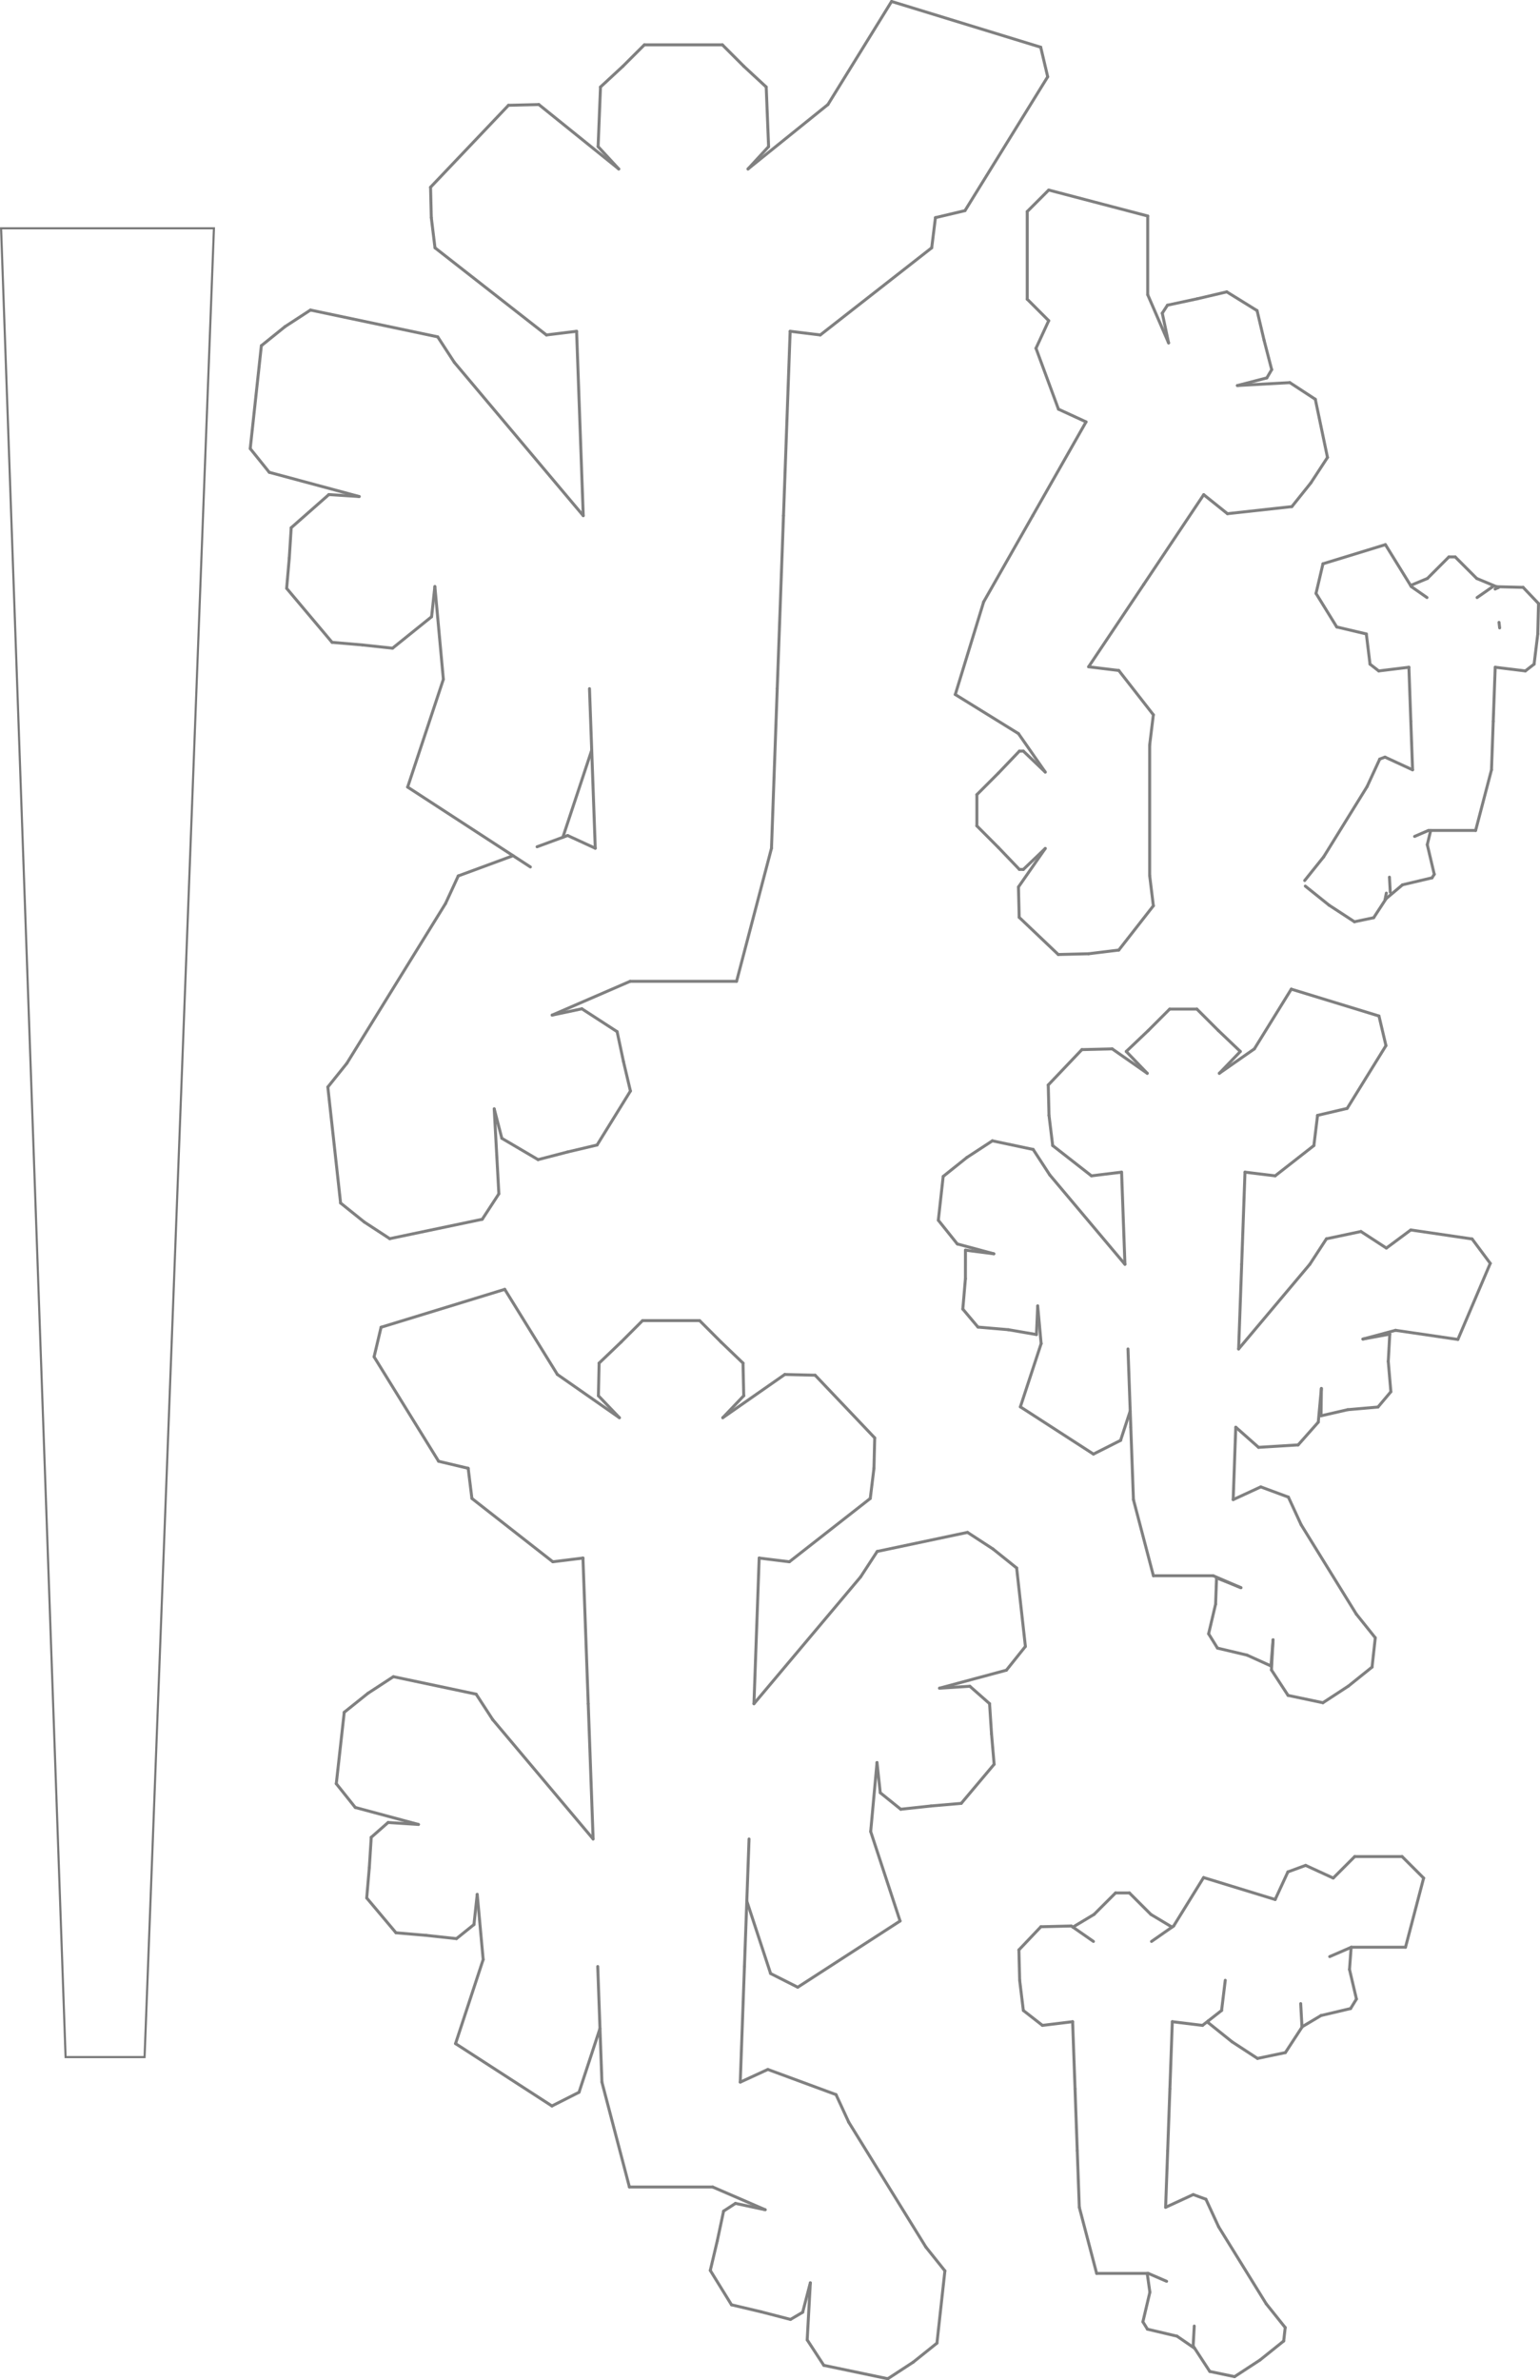 <?xml version="1.0" encoding="UTF-8"?>
<svg id="CutLine" xmlns="http://www.w3.org/2000/svg" viewBox="0 0 367.91 568.26">
  <defs>
    <style>
      .cls-1 {
        stroke: gray;
        stroke-linecap: round;
        stroke-linejoin: round;
        stroke-width: .71px;
      }

      .cls-1, .cls-2 {
        fill: none;
      }

      .cls-2 {
        stroke: #777;
        stroke-miterlimit: 10;
        stroke-width: .5px;
      }
    </style>
  </defs>
  <g id="LINE">
    <line class="cls-1" x1="106.44" y1="215.71" x2="109.48" y2="209.12"/>
  </g>
  <g id="LINE-2" data-name="LINE">
    <line class="cls-1" x1="109.48" y1="209.12" x2="122.57" y2="204.29"/>
  </g>
  <g id="LINE-3" data-name="LINE">
    <line class="cls-1" x1="128.31" y1="202.16" x2="135.61" y2="199.47"/>
  </g>
  <g id="LINE-4" data-name="LINE">
    <line class="cls-1" x1="135.61" y1="199.47" x2="142.21" y2="202.51"/>
  </g>
  <g id="LINE-5" data-name="LINE">
    <line class="cls-1" x1="119.18" y1="285.01" x2="115.21" y2="291.09"/>
  </g>
  <g id="LINE-6" data-name="LINE">
    <line class="cls-1" x1="115.21" y1="291.09" x2="93.11" y2="295.72"/>
  </g>
  <g id="LINE-7" data-name="LINE">
    <line class="cls-1" x1="93.11" y1="295.72" x2="87.03" y2="291.75"/>
  </g>
  <g id="LINE-8" data-name="LINE">
    <line class="cls-1" x1="87.03" y1="291.75" x2="81.37" y2="287.21"/>
  </g>
  <g id="LINE-9" data-name="LINE">
    <line class="cls-1" x1="81.37" y1="287.21" x2="78.32" y2="259.52"/>
  </g>
  <g id="LINE-10" data-name="LINE">
    <line class="cls-1" x1="78.32" y1="259.52" x2="82.86" y2="253.86"/>
  </g>
  <g id="LINE-11" data-name="LINE">
    <line class="cls-1" x1="248.63" y1="11.27" x2="250.3" y2="18.33"/>
  </g>
  <g id="LINE-12" data-name="LINE">
    <line class="cls-1" x1="250.3" y1="18.33" x2="230.54" y2="50.29"/>
  </g>
  <g id="LINE-13" data-name="LINE">
    <line class="cls-1" x1="230.54" y1="50.29" x2="223.48" y2="51.96"/>
  </g>
  <g id="LINE-14" data-name="LINE">
    <line class="cls-1" x1="103.04" y1="51.96" x2="102.86" y2="44.7"/>
  </g>
  <g id="LINE-15" data-name="LINE">
    <line class="cls-1" x1="102.86" y1="44.7" x2="121.47" y2="25.14"/>
  </g>
  <g id="LINE-16" data-name="LINE">
    <line class="cls-1" x1="121.47" y1="25.14" x2="128.73" y2="24.96"/>
  </g>
  <g id="LINE-17" data-name="LINE">
    <line class="cls-1" x1="137.75" y1="79.09" x2="130.54" y2="79.97"/>
  </g>
  <g id="LINE-18" data-name="LINE">
    <line class="cls-1" x1="130.54" y1="79.97" x2="103.92" y2="59.16"/>
  </g>
  <g id="LINE-19" data-name="LINE">
    <line class="cls-1" x1="103.92" y1="59.16" x2="103.04" y2="51.96"/>
  </g>
  <g id="LINE-20" data-name="LINE">
    <line class="cls-1" x1="148.79" y1="15.84" x2="153.93" y2="10.71"/>
  </g>
  <g id="LINE-21" data-name="LINE">
    <line class="cls-1" x1="153.93" y1="10.71" x2="172.59" y2="10.71"/>
  </g>
  <g id="LINE-22" data-name="LINE">
    <line class="cls-1" x1="172.59" y1="10.71" x2="177.72" y2="15.84"/>
  </g>
  <g id="LINE-23" data-name="LINE">
    <line class="cls-1" x1="177.72" y1="15.84" x2="183.05" y2="20.77"/>
  </g>
  <g id="LINE-24" data-name="LINE">
    <line class="cls-1" x1="183.05" y1="20.77" x2="183.62" y2="35"/>
  </g>
  <g id="LINE-25" data-name="LINE">
    <line class="cls-1" x1="183.62" y1="35" x2="178.7" y2="40.34"/>
  </g>
  <g id="LINE-26" data-name="LINE">
    <line class="cls-1" x1="147.82" y1="40.34" x2="142.89" y2="35"/>
  </g>
  <g id="LINE-27" data-name="LINE">
    <line class="cls-1" x1="142.89" y1="35" x2="143.46" y2="20.77"/>
  </g>
  <g id="LINE-28" data-name="LINE">
    <line class="cls-1" x1="143.46" y1="20.77" x2="148.79" y2="15.84"/>
  </g>
  <g id="LINE-29" data-name="LINE">
    <line class="cls-1" x1="223.48" y1="51.96" x2="222.59" y2="59.16"/>
  </g>
  <g id="LINE-30" data-name="LINE">
    <line class="cls-1" x1="222.59" y1="59.16" x2="195.97" y2="79.97"/>
  </g>
  <g id="LINE-31" data-name="LINE">
    <line class="cls-1" x1="195.97" y1="79.97" x2="188.77" y2="79.09"/>
  </g>
  <g id="LINE-32" data-name="LINE">
    <line class="cls-1" x1="86.56" y1="153.97" x2="79.33" y2="153.35"/>
  </g>
  <g id="LINE-33" data-name="LINE">
    <line class="cls-1" x1="79.33" y1="153.35" x2="68.48" y2="140.46"/>
  </g>
  <g id="LINE-34" data-name="LINE">
    <line class="cls-1" x1="68.48" y1="140.46" x2="69.11" y2="133.23"/>
  </g>
  <g id="LINE-35" data-name="LINE">
    <line class="cls-1" x1="69.11" y1="133.23" x2="69.57" y2="125.99"/>
  </g>
  <g id="LINE-36" data-name="LINE">
    <line class="cls-1" x1="69.57" y1="125.99" x2="78.57" y2="118.07"/>
  </g>
  <g id="LINE-37" data-name="LINE">
    <line class="cls-1" x1="78.57" y1="118.07" x2="85.81" y2="118.54"/>
  </g>
  <g id="LINE-38" data-name="LINE">
    <line class="cls-1" x1="103.89" y1="140.03" x2="103.11" y2="147.24"/>
  </g>
  <g id="LINE-39" data-name="LINE">
    <line class="cls-1" x1="103.11" y1="147.24" x2="93.78" y2="154.75"/>
  </g>
  <g id="LINE-40" data-name="LINE">
    <line class="cls-1" x1="93.78" y1="154.75" x2="86.56" y2="153.97"/>
  </g>
  <g id="LINE-41" data-name="LINE">
    <line class="cls-1" x1="141.36" y1="179.11" x2="134.47" y2="199.89"/>
  </g>
  <g id="LINE-42" data-name="LINE">
    <line class="cls-1" x1="68.09" y1="77.98" x2="74.17" y2="74.02"/>
  </g>
  <g id="LINE-43" data-name="LINE">
    <line class="cls-1" x1="74.17" y1="74.02" x2="104.57" y2="80.42"/>
  </g>
  <g id="LINE-44" data-name="LINE">
    <line class="cls-1" x1="104.57" y1="80.42" x2="108.53" y2="86.5"/>
  </g>
  <g id="LINE-45" data-name="LINE">
    <line class="cls-1" x1="64.33" y1="112.76" x2="59.78" y2="107.1"/>
  </g>
  <g id="LINE-46" data-name="LINE">
    <line class="cls-1" x1="59.78" y1="107.1" x2="62.44" y2="82.53"/>
  </g>
  <g id="LINE-47" data-name="LINE">
    <line class="cls-1" x1="62.44" y1="82.53" x2="68.09" y2="77.98"/>
  </g>
  <g id="LINE-48" data-name="LINE">
    <line class="cls-1" x1="131.91" y1="242.35" x2="139.01" y2="240.84"/>
  </g>
  <g id="LINE-49" data-name="LINE">
    <line class="cls-1" x1="139.01" y1="240.84" x2="147.43" y2="246.3"/>
  </g>
  <g id="LINE-50" data-name="LINE">
    <line class="cls-1" x1="147.43" y1="246.3" x2="148.94" y2="253.4"/>
  </g>
  <g id="LINE-51" data-name="LINE">
    <line class="cls-1" x1="148.94" y1="253.4" x2="150.61" y2="260.47"/>
  </g>
  <g id="LINE-52" data-name="LINE">
    <line class="cls-1" x1="150.61" y1="260.47" x2="142.64" y2="273.36"/>
  </g>
  <g id="LINE-53" data-name="LINE">
    <line class="cls-1" x1="142.64" y1="273.36" x2="135.57" y2="275.03"/>
  </g>
  <g id="LINE-54" data-name="LINE">
    <line class="cls-1" x1="135.57" y1="275.03" x2="128.55" y2="276.85"/>
  </g>
  <g id="LINE-55" data-name="LINE">
    <line class="cls-1" x1="128.55" y1="276.85" x2="119.89" y2="271.76"/>
  </g>
  <g id="LINE-56" data-name="LINE">
    <line class="cls-1" x1="119.89" y1="271.76" x2="118.07" y2="264.73"/>
  </g>
  <g id="LINE-57" data-name="LINE">
    <line class="cls-1" x1="147.98" y1="338.47" x2="142.96" y2="333.22"/>
  </g>
  <g id="LINE-58" data-name="LINE">
    <line class="cls-1" x1="142.96" y1="333.22" x2="143.13" y2="325.43"/>
  </g>
  <g id="LINE-59" data-name="LINE">
    <line class="cls-1" x1="143.13" y1="325.43" x2="148.38" y2="320.41"/>
  </g>
  <g id="LINE-60" data-name="LINE">
    <line class="cls-1" x1="148.38" y1="320.41" x2="153.51" y2="315.28"/>
  </g>
  <g id="LINE-61" data-name="LINE">
    <line class="cls-1" x1="153.51" y1="315.28" x2="167.14" y2="315.28"/>
  </g>
  <g id="LINE-62" data-name="LINE">
    <line class="cls-1" x1="167.14" y1="315.28" x2="172.27" y2="320.41"/>
  </g>
  <g id="LINE-63" data-name="LINE">
    <line class="cls-1" x1="172.27" y1="320.41" x2="177.51" y2="325.43"/>
  </g>
  <g id="LINE-64" data-name="LINE">
    <line class="cls-1" x1="177.51" y1="325.43" x2="177.68" y2="333.22"/>
  </g>
  <g id="LINE-65" data-name="LINE">
    <line class="cls-1" x1="177.68" y1="333.22" x2="172.67" y2="338.47"/>
  </g>
  <g id="LINE-66" data-name="LINE">
    <line class="cls-1" x1="111.85" y1="350.54" x2="104.79" y2="348.87"/>
  </g>
  <g id="LINE-67" data-name="LINE">
    <line class="cls-1" x1="104.79" y1="348.87" x2="89.37" y2="323.93"/>
  </g>
  <g id="LINE-68" data-name="LINE">
    <line class="cls-1" x1="89.37" y1="323.93" x2="91.04" y2="316.87"/>
  </g>
  <g id="LINE-69" data-name="LINE">
    <line class="cls-1" x1="208.79" y1="350.54" x2="207.91" y2="357.74"/>
  </g>
  <g id="LINE-70" data-name="LINE">
    <line class="cls-1" x1="207.91" y1="357.74" x2="188.58" y2="372.86"/>
  </g>
  <g id="LINE-71" data-name="LINE">
    <line class="cls-1" x1="188.58" y1="372.86" x2="181.37" y2="371.97"/>
  </g>
  <g id="LINE-72" data-name="LINE">
    <line class="cls-1" x1="187.49" y1="328.14" x2="194.74" y2="328.32"/>
  </g>
  <g id="LINE-73" data-name="LINE">
    <line class="cls-1" x1="194.74" y1="328.32" x2="208.97" y2="343.28"/>
  </g>
  <g id="LINE-74" data-name="LINE">
    <line class="cls-1" x1="208.97" y1="343.28" x2="208.79" y2="350.54"/>
  </g>
  <g id="LINE-75" data-name="LINE">
    <line class="cls-1" x1="139.27" y1="371.97" x2="132.07" y2="372.86"/>
  </g>
  <g id="LINE-76" data-name="LINE">
    <line class="cls-1" x1="132.07" y1="372.86" x2="112.74" y2="357.74"/>
  </g>
  <g id="LINE-77" data-name="LINE">
    <line class="cls-1" x1="112.74" y1="357.74" x2="111.85" y2="350.54"/>
  </g>
  <g id="LINE-78" data-name="LINE">
    <line class="cls-1" x1="190.58" y1="474.43" x2="184.1" y2="471.16"/>
  </g>
  <g id="LINE-79" data-name="LINE">
    <line class="cls-1" x1="184.1" y1="471.16" x2="178.41" y2="453.85"/>
  </g>
  <g id="LINE-80" data-name="LINE">
    <line class="cls-1" x1="237.22" y1="369.8" x2="242.88" y2="374.34"/>
  </g>
  <g id="LINE-81" data-name="LINE">
    <line class="cls-1" x1="242.88" y1="374.34" x2="244.97" y2="393.07"/>
  </g>
  <g id="LINE-82" data-name="LINE">
    <line class="cls-1" x1="244.97" y1="393.07" x2="240.43" y2="398.74"/>
  </g>
  <g id="LINE-83" data-name="LINE">
    <line class="cls-1" x1="205.6" y1="376.47" x2="209.57" y2="370.39"/>
  </g>
  <g id="LINE-84" data-name="LINE">
    <line class="cls-1" x1="209.57" y1="370.39" x2="231.14" y2="365.84"/>
  </g>
  <g id="LINE-85" data-name="LINE">
    <line class="cls-1" x1="231.14" y1="365.84" x2="237.22" y2="369.8"/>
  </g>
  <g id="LINE-86" data-name="LINE">
    <line class="cls-1" x1="236.88" y1="413.97" x2="237.5" y2="421.2"/>
  </g>
  <g id="LINE-87" data-name="LINE">
    <line class="cls-1" x1="237.5" y1="421.2" x2="229.64" y2="430.54"/>
  </g>
  <g id="LINE-88" data-name="LINE">
    <line class="cls-1" x1="229.64" y1="430.54" x2="222.41" y2="431.16"/>
  </g>
  <g id="LINE-89" data-name="LINE">
    <line class="cls-1" x1="222.41" y1="431.16" x2="215.19" y2="431.94"/>
  </g>
  <g id="LINE-90" data-name="LINE">
    <line class="cls-1" x1="215.19" y1="431.94" x2="210.3" y2="428"/>
  </g>
  <g id="LINE-91" data-name="LINE">
    <line class="cls-1" x1="210.3" y1="428" x2="209.52" y2="420.79"/>
  </g>
  <g id="LINE-92" data-name="LINE">
    <line class="cls-1" x1="224.45" y1="403.04" x2="231.7" y2="402.58"/>
  </g>
  <g id="LINE-93" data-name="LINE">
    <line class="cls-1" x1="231.7" y1="402.58" x2="236.41" y2="406.73"/>
  </g>
  <g id="LINE-94" data-name="LINE">
    <line class="cls-1" x1="236.41" y1="406.73" x2="236.88" y2="413.97"/>
  </g>
  <g id="LINE-95" data-name="LINE">
    <line class="cls-1" x1="176.85" y1="497.09" x2="183.44" y2="494.06"/>
  </g>
  <g id="LINE-96" data-name="LINE">
    <line class="cls-1" x1="183.44" y1="494.06" x2="199.73" y2="500.07"/>
  </g>
  <g id="LINE-97" data-name="LINE">
    <line class="cls-1" x1="199.73" y1="500.07" x2="202.77" y2="506.66"/>
  </g>
  <g id="LINE-98" data-name="LINE">
    <line class="cls-1" x1="221.2" y1="536.47" x2="225.74" y2="542.14"/>
  </g>
  <g id="LINE-99" data-name="LINE">
    <line class="cls-1" x1="225.74" y1="542.14" x2="223.84" y2="559.4"/>
  </g>
  <g id="LINE-100" data-name="LINE">
    <line class="cls-1" x1="223.84" y1="559.4" x2="218.17" y2="563.94"/>
  </g>
  <g id="LINE-101" data-name="LINE">
    <line class="cls-1" x1="218.17" y1="563.94" x2="212.1" y2="567.9"/>
  </g>
  <g id="LINE-102" data-name="LINE">
    <line class="cls-1" x1="212.1" y1="567.9" x2="196.81" y2="564.7"/>
  </g>
  <g id="LINE-103" data-name="LINE">
    <line class="cls-1" x1="196.81" y1="564.7" x2="192.84" y2="558.62"/>
  </g>
  <g id="LINE-104" data-name="LINE">
    <line class="cls-1" x1="181.83" y1="551.92" x2="174.76" y2="550.25"/>
  </g>
  <g id="LINE-105" data-name="LINE">
    <line class="cls-1" x1="174.76" y1="550.25" x2="169.69" y2="542.04"/>
  </g>
  <g id="LINE-106" data-name="LINE">
    <line class="cls-1" x1="169.69" y1="542.04" x2="171.36" y2="534.98"/>
  </g>
  <g id="LINE-107" data-name="LINE">
    <line class="cls-1" x1="171.36" y1="534.98" x2="172.87" y2="527.88"/>
  </g>
  <g id="LINE-108" data-name="LINE">
    <line class="cls-1" x1="172.87" y1="527.88" x2="175.7" y2="526.04"/>
  </g>
  <g id="LINE-109" data-name="LINE">
    <line class="cls-1" x1="175.7" y1="526.04" x2="182.8" y2="527.55"/>
  </g>
  <g id="LINE-110" data-name="LINE">
    <line class="cls-1" x1="193.59" y1="545" x2="191.76" y2="552.03"/>
  </g>
  <g id="LINE-111" data-name="LINE">
    <line class="cls-1" x1="191.76" y1="552.03" x2="188.85" y2="553.74"/>
  </g>
  <g id="LINE-112" data-name="LINE">
    <line class="cls-1" x1="188.85" y1="553.74" x2="181.83" y2="551.92"/>
  </g>
  <g id="LINE-113" data-name="LINE">
    <line class="cls-1" x1="114.01" y1="452.26" x2="113.23" y2="459.47"/>
  </g>
  <g id="LINE-114" data-name="LINE">
    <line class="cls-1" x1="113.23" y1="459.47" x2="109.05" y2="462.83"/>
  </g>
  <g id="LINE-115" data-name="LINE">
    <line class="cls-1" x1="109.05" y1="462.83" x2="101.84" y2="462.05"/>
  </g>
  <g id="LINE-116" data-name="LINE">
    <line class="cls-1" x1="101.84" y1="462.05" x2="94.6" y2="461.43"/>
  </g>
  <g id="LINE-117" data-name="LINE">
    <line class="cls-1" x1="94.6" y1="461.43" x2="87.61" y2="453.12"/>
  </g>
  <g id="LINE-118" data-name="LINE">
    <line class="cls-1" x1="87.61" y1="453.12" x2="88.23" y2="445.89"/>
  </g>
  <g id="LINE-119" data-name="LINE">
    <line class="cls-1" x1="88.23" y1="445.89" x2="88.69" y2="438.64"/>
  </g>
  <g id="LINE-120" data-name="LINE">
    <line class="cls-1" x1="88.69" y1="438.64" x2="92.72" y2="435.1"/>
  </g>
  <g id="LINE-121" data-name="LINE">
    <line class="cls-1" x1="92.72" y1="435.1" x2="99.96" y2="435.57"/>
  </g>
  <g id="LINE-122" data-name="LINE">
    <line class="cls-1" x1="143.33" y1="484.3" x2="138.33" y2="499.51"/>
  </g>
  <g id="LINE-123" data-name="LINE">
    <line class="cls-1" x1="138.33" y1="499.51" x2="131.86" y2="502.78"/>
  </g>
  <g id="LINE-124" data-name="LINE">
    <line class="cls-1" x1="84.87" y1="431.51" x2="80.34" y2="425.84"/>
  </g>
  <g id="LINE-125" data-name="LINE">
    <line class="cls-1" x1="80.34" y1="425.84" x2="82.24" y2="408.79"/>
  </g>
  <g id="LINE-126" data-name="LINE">
    <line class="cls-1" x1="82.24" y1="408.79" x2="87.9" y2="404.26"/>
  </g>
  <g id="LINE-127" data-name="LINE">
    <line class="cls-1" x1="87.9" y1="404.26" x2="93.98" y2="400.29"/>
  </g>
  <g id="LINE-128" data-name="LINE">
    <line class="cls-1" x1="93.98" y1="400.29" x2="113.75" y2="404.46"/>
  </g>
  <g id="LINE-129" data-name="LINE">
    <line class="cls-1" x1="113.75" y1="404.46" x2="117.71" y2="410.54"/>
  </g>
  <g id="LINE-130" data-name="LINE">
    <line class="cls-1" x1="286.01" y1="71.34" x2="293.08" y2="69.68"/>
  </g>
  <g id="LINE-131" data-name="LINE">
    <line class="cls-1" x1="293.08" y1="69.68" x2="300.32" y2="74.16"/>
  </g>
  <g id="LINE-132" data-name="LINE">
    <line class="cls-1" x1="300.32" y1="74.16" x2="301.99" y2="81.22"/>
  </g>
  <g id="LINE-133" data-name="LINE">
    <line class="cls-1" x1="301.99" y1="81.22" x2="303.81" y2="88.25"/>
  </g>
  <g id="LINE-134" data-name="LINE">
    <line class="cls-1" x1="303.81" y1="88.25" x2="302.65" y2="90.22"/>
  </g>
  <g id="LINE-135" data-name="LINE">
    <line class="cls-1" x1="302.65" y1="90.22" x2="295.62" y2="92.04"/>
  </g>
  <g id="LINE-136" data-name="LINE">
    <line class="cls-1" x1="279.18" y1="81.87" x2="277.67" y2="74.77"/>
  </g>
  <g id="LINE-137" data-name="LINE">
    <line class="cls-1" x1="277.67" y1="74.77" x2="278.91" y2="72.86"/>
  </g>
  <g id="LINE-138" data-name="LINE">
    <line class="cls-1" x1="278.91" y1="72.86" x2="286.01" y2="71.34"/>
  </g>
  <g id="LINE-139" data-name="LINE">
    <line class="cls-1" x1="250.54" y1="76.56" x2="245.41" y2="71.43"/>
  </g>
  <g id="LINE-140" data-name="LINE">
    <line class="cls-1" x1="245.41" y1="71.43" x2="245.41" y2="50.5"/>
  </g>
  <g id="LINE-141" data-name="LINE">
    <line class="cls-1" x1="245.41" y1="50.5" x2="250.54" y2="45.37"/>
  </g>
  <g id="LINE-142" data-name="LINE">
    <line class="cls-1" x1="259.46" y1="100.72" x2="252.87" y2="97.69"/>
  </g>
  <g id="LINE-143" data-name="LINE">
    <line class="cls-1" x1="252.87" y1="97.69" x2="247.5" y2="83.15"/>
  </g>
  <g id="LINE-144" data-name="LINE">
    <line class="cls-1" x1="247.5" y1="83.15" x2="250.54" y2="76.56"/>
  </g>
  <g id="LINE-145" data-name="LINE">
    <line class="cls-1" x1="308.15" y1="91.35" x2="314.23" y2="95.32"/>
  </g>
  <g id="LINE-146" data-name="LINE">
    <line class="cls-1" x1="314.23" y1="95.32" x2="317.14" y2="109.21"/>
  </g>
  <g id="LINE-147" data-name="LINE">
    <line class="cls-1" x1="317.14" y1="109.21" x2="313.17" y2="115.28"/>
  </g>
  <g id="LINE-148" data-name="LINE">
    <line class="cls-1" x1="313.17" y1="115.28" x2="308.63" y2="120.95"/>
  </g>
  <g id="LINE-149" data-name="LINE">
    <line class="cls-1" x1="308.63" y1="120.95" x2="293.24" y2="122.64"/>
  </g>
  <g id="LINE-150" data-name="LINE">
    <line class="cls-1" x1="293.24" y1="122.64" x2="287.57" y2="118.1"/>
  </g>
  <g id="LINE-151" data-name="LINE">
    <line class="cls-1" x1="260.07" y1="159.19" x2="267.28" y2="160.07"/>
  </g>
  <g id="LINE-152" data-name="LINE">
    <line class="cls-1" x1="267.28" y1="160.07" x2="275.54" y2="170.65"/>
  </g>
  <g id="LINE-153" data-name="LINE">
    <line class="cls-1" x1="275.54" y1="170.65" x2="274.66" y2="177.85"/>
  </g>
  <g id="LINE-154" data-name="LINE">
    <line class="cls-1" x1="274.66" y1="209.04" x2="275.54" y2="216.25"/>
  </g>
  <g id="LINE-155" data-name="LINE">
    <line class="cls-1" x1="275.54" y1="216.25" x2="267.28" y2="226.82"/>
  </g>
  <g id="LINE-156" data-name="LINE">
    <line class="cls-1" x1="267.28" y1="226.82" x2="260.07" y2="227.7"/>
  </g>
  <g id="LINE-157" data-name="LINE">
    <line class="cls-1" x1="260.07" y1="227.7" x2="252.82" y2="227.88"/>
  </g>
  <g id="LINE-158" data-name="LINE">
    <line class="cls-1" x1="252.82" y1="227.88" x2="243.49" y2="219.01"/>
  </g>
  <g id="LINE-159" data-name="LINE">
    <line class="cls-1" x1="243.49" y1="219.01" x2="243.31" y2="211.76"/>
  </g>
  <g id="LINE-160" data-name="LINE">
    <line class="cls-1" x1="249.72" y1="202.56" x2="244.47" y2="207.58"/>
  </g>
  <g id="LINE-161" data-name="LINE">
    <line class="cls-1" x1="244.47" y1="207.58" x2="243.53" y2="207.56"/>
  </g>
  <g id="LINE-162" data-name="LINE">
    <line class="cls-1" x1="243.53" y1="207.56" x2="238.51" y2="202.32"/>
  </g>
  <g id="LINE-163" data-name="LINE">
    <line class="cls-1" x1="238.51" y1="202.32" x2="233.38" y2="197.18"/>
  </g>
  <g id="LINE-164" data-name="LINE">
    <line class="cls-1" x1="233.38" y1="197.18" x2="233.38" y2="189.71"/>
  </g>
  <g id="LINE-165" data-name="LINE">
    <line class="cls-1" x1="233.38" y1="189.71" x2="238.51" y2="184.58"/>
  </g>
  <g id="LINE-166" data-name="LINE">
    <line class="cls-1" x1="238.51" y1="184.58" x2="243.53" y2="179.33"/>
  </g>
  <g id="LINE-167" data-name="LINE">
    <line class="cls-1" x1="243.53" y1="179.33" x2="244.47" y2="179.31"/>
  </g>
  <g id="LINE-168" data-name="LINE">
    <line class="cls-1" x1="244.47" y1="179.31" x2="249.72" y2="184.33"/>
  </g>
  <g id="LINE-169" data-name="LINE">
    <line class="cls-1" x1="297.92" y1="395.14" x2="290.86" y2="393.47"/>
  </g>
  <g id="LINE-170" data-name="LINE">
    <line class="cls-1" x1="290.86" y1="393.47" x2="288.74" y2="390.05"/>
  </g>
  <g id="LINE-171" data-name="LINE">
    <line class="cls-1" x1="288.74" y1="390.05" x2="290.41" y2="382.98"/>
  </g>
  <g id="LINE-172" data-name="LINE">
    <line class="cls-1" x1="290.41" y1="382.98" x2="290.64" y2="376.71"/>
  </g>
  <g id="LINE-173" data-name="LINE">
    <line class="cls-1" x1="290.64" y1="376.71" x2="296.46" y2="379.05"/>
  </g>
  <g id="LINE-174" data-name="LINE">
    <line class="cls-1" x1="304.14" y1="391.48" x2="303.64" y2="397.73"/>
  </g>
  <g id="LINE-175" data-name="LINE">
    <line class="cls-1" x1="303.64" y1="397.73" x2="297.92" y2="395.14"/>
  </g>
  <g id="LINE-176" data-name="LINE">
    <line class="cls-1" x1="274.08" y1="256.24" x2="269.06" y2="251.03"/>
  </g>
  <g id="LINE-177" data-name="LINE">
    <line class="cls-1" x1="269.06" y1="251.03" x2="274.31" y2="246.04"/>
  </g>
  <g id="LINE-178" data-name="LINE">
    <line class="cls-1" x1="274.31" y1="246.04" x2="279.44" y2="240.91"/>
  </g>
  <g id="LINE-179" data-name="LINE">
    <line class="cls-1" x1="279.44" y1="240.91" x2="285.94" y2="240.91"/>
  </g>
  <g id="LINE-180" data-name="LINE">
    <line class="cls-1" x1="285.94" y1="240.91" x2="291.08" y2="246.04"/>
  </g>
  <g id="LINE-181" data-name="LINE">
    <line class="cls-1" x1="291.08" y1="246.04" x2="296.32" y2="251.03"/>
  </g>
  <g id="LINE-182" data-name="LINE">
    <line class="cls-1" x1="296.32" y1="251.03" x2="291.3" y2="256.24"/>
  </g>
  <g id="LINE-183" data-name="LINE">
    <line class="cls-1" x1="329.44" y1="242.56" x2="331.11" y2="249.63"/>
  </g>
  <g id="LINE-184" data-name="LINE">
    <line class="cls-1" x1="331.11" y1="249.63" x2="321.84" y2="264.62"/>
  </g>
  <g id="LINE-185" data-name="LINE">
    <line class="cls-1" x1="321.84" y1="264.62" x2="314.77" y2="266.28"/>
  </g>
  <g id="LINE-186" data-name="LINE">
    <line class="cls-1" x1="267.95" y1="279.84" x2="260.75" y2="280.72"/>
  </g>
  <g id="LINE-187" data-name="LINE">
    <line class="cls-1" x1="260.75" y1="280.72" x2="251.49" y2="273.49"/>
  </g>
  <g id="LINE-188" data-name="LINE">
    <line class="cls-1" x1="251.49" y1="273.49" x2="250.61" y2="266.28"/>
  </g>
  <g id="LINE-189" data-name="LINE">
    <line class="cls-1" x1="250.61" y1="266.28" x2="250.43" y2="259.03"/>
  </g>
  <g id="LINE-190" data-name="LINE">
    <line class="cls-1" x1="250.43" y1="259.03" x2="258.46" y2="250.59"/>
  </g>
  <g id="LINE-191" data-name="LINE">
    <line class="cls-1" x1="258.46" y1="250.59" x2="265.71" y2="250.41"/>
  </g>
  <g id="LINE-192" data-name="LINE">
    <line class="cls-1" x1="314.77" y1="266.28" x2="313.89" y2="273.49"/>
  </g>
  <g id="LINE-193" data-name="LINE">
    <line class="cls-1" x1="313.89" y1="273.49" x2="304.64" y2="280.72"/>
  </g>
  <g id="LINE-194" data-name="LINE">
    <line class="cls-1" x1="304.64" y1="280.72" x2="297.43" y2="279.84"/>
  </g>
  <g id="LINE-195" data-name="LINE">
    <line class="cls-1" x1="322.13" y1="402.54" x2="316.05" y2="406.51"/>
  </g>
  <g id="LINE-196" data-name="LINE">
    <line class="cls-1" x1="316.05" y1="406.51" x2="307.72" y2="404.76"/>
  </g>
  <g id="LINE-197" data-name="LINE">
    <line class="cls-1" x1="307.72" y1="404.76" x2="303.75" y2="398.68"/>
  </g>
  <g id="LINE-198" data-name="LINE">
    <line class="cls-1" x1="324.02" y1="385.34" x2="328.56" y2="391.01"/>
  </g>
  <g id="LINE-199" data-name="LINE">
    <line class="cls-1" x1="328.56" y1="391.01" x2="327.79" y2="398"/>
  </g>
  <g id="LINE-200" data-name="LINE">
    <line class="cls-1" x1="327.79" y1="398" x2="322.13" y2="402.54"/>
  </g>
  <g id="LINE-201" data-name="LINE">
    <line class="cls-1" x1="294.61" y1="358.02" x2="301.2" y2="354.98"/>
  </g>
  <g id="LINE-202" data-name="LINE">
    <line class="cls-1" x1="301.2" y1="354.98" x2="307.8" y2="357.42"/>
  </g>
  <g id="LINE-203" data-name="LINE">
    <line class="cls-1" x1="307.8" y1="357.42" x2="310.84" y2="364.01"/>
  </g>
  <g id="LINE-204" data-name="LINE">
    <line class="cls-1" x1="240.87" y1="317.45" x2="233.64" y2="316.83"/>
  </g>
  <g id="LINE-205" data-name="LINE">
    <line class="cls-1" x1="233.64" y1="316.83" x2="230.02" y2="312.53"/>
  </g>
  <g id="LINE-206" data-name="LINE">
    <line class="cls-1" x1="230.02" y1="312.53" x2="230.64" y2="305.3"/>
  </g>
  <g id="LINE-207" data-name="LINE">
    <line class="cls-1" x1="230.64" y1="305.3" x2="230.65" y2="298.46"/>
  </g>
  <g id="LINE-208" data-name="LINE">
    <line class="cls-1" x1="230.65" y1="298.46" x2="237.43" y2="299.33"/>
  </g>
  <g id="LINE-209" data-name="LINE">
    <line class="cls-1" x1="247.91" y1="311.78" x2="247.61" y2="318.61"/>
  </g>
  <g id="LINE-210" data-name="LINE">
    <line class="cls-1" x1="247.61" y1="318.61" x2="240.87" y2="317.45"/>
  </g>
  <g id="LINE-211" data-name="LINE">
    <line class="cls-1" x1="270.01" y1="336.86" x2="267.71" y2="343.88"/>
  </g>
  <g id="LINE-212" data-name="LINE">
    <line class="cls-1" x1="267.71" y1="343.88" x2="261.23" y2="347.15"/>
  </g>
  <g id="LINE-213" data-name="LINE">
    <line class="cls-1" x1="228.7" y1="296.98" x2="224.17" y2="291.32"/>
  </g>
  <g id="LINE-214" data-name="LINE">
    <line class="cls-1" x1="224.17" y1="291.32" x2="225.33" y2="280.86"/>
  </g>
  <g id="LINE-215" data-name="LINE">
    <line class="cls-1" x1="225.33" y1="280.86" x2="231" y2="276.33"/>
  </g>
  <g id="LINE-216" data-name="LINE">
    <line class="cls-1" x1="231" y1="276.33" x2="237.08" y2="272.36"/>
  </g>
  <g id="LINE-217" data-name="LINE">
    <line class="cls-1" x1="237.08" y1="272.36" x2="246.83" y2="274.42"/>
  </g>
  <g id="LINE-218" data-name="LINE">
    <line class="cls-1" x1="246.83" y1="274.42" x2="250.79" y2="280.5"/>
  </g>
  <g id="LINE-219" data-name="LINE">
    <line class="cls-1" x1="331.66" y1="325.03" x2="332.28" y2="332.26"/>
  </g>
  <g id="LINE-220" data-name="LINE">
    <line class="cls-1" x1="332.28" y1="332.26" x2="329.2" y2="335.92"/>
  </g>
  <g id="LINE-221" data-name="LINE">
    <line class="cls-1" x1="329.2" y1="335.92" x2="321.97" y2="336.55"/>
  </g>
  <g id="LINE-222" data-name="LINE">
    <line class="cls-1" x1="321.97" y1="336.55" x2="315.6" y2="338.01"/>
  </g>
  <g id="LINE-223" data-name="LINE">
    <line class="cls-1" x1="315.6" y1="338.01" x2="315.68" y2="331.48"/>
  </g>
  <g id="LINE-224" data-name="LINE">
    <line class="cls-1" x1="325.6" y1="319.69" x2="332.02" y2="318.51"/>
  </g>
  <g id="LINE-225" data-name="LINE">
    <line class="cls-1" x1="332.02" y1="318.51" x2="331.66" y2="325.03"/>
  </g>
  <g id="LINE-226" data-name="LINE">
    <line class="cls-1" x1="331.21" y1="297.97" x2="337.04" y2="293.64"/>
  </g>
  <g id="LINE-227" data-name="LINE">
    <line class="cls-1" x1="337.04" y1="293.64" x2="351.69" y2="295.79"/>
  </g>
  <g id="LINE-228" data-name="LINE">
    <line class="cls-1" x1="351.69" y1="295.79" x2="356.03" y2="301.62"/>
  </g>
  <g id="LINE-229" data-name="LINE">
    <line class="cls-1" x1="312.92" y1="301.83" x2="316.89" y2="295.75"/>
  </g>
  <g id="LINE-230" data-name="LINE">
    <line class="cls-1" x1="316.89" y1="295.75" x2="325.13" y2="294.01"/>
  </g>
  <g id="LINE-231" data-name="LINE">
    <line class="cls-1" x1="325.13" y1="294.01" x2="331.21" y2="297.97"/>
  </g>
  <g id="LINE-232" data-name="LINE">
    <line class="cls-1" x1="314.94" y1="339.53" x2="310.13" y2="344.96"/>
  </g>
  <g id="LINE-233" data-name="LINE">
    <line class="cls-1" x1="310.13" y1="344.96" x2="300.67" y2="345.54"/>
  </g>
  <g id="LINE-234" data-name="LINE">
    <line class="cls-1" x1="300.67" y1="345.54" x2="295.23" y2="340.73"/>
  </g>
  <g id="LINE-235" data-name="LINE">
    <line class="cls-1" x1="261.37" y1="457.05" x2="266.5" y2="451.92"/>
  </g>
  <g id="LINE-236" data-name="LINE">
    <line class="cls-1" x1="266.5" y1="451.92" x2="269.82" y2="451.92"/>
  </g>
  <g id="LINE-237" data-name="LINE">
    <line class="cls-1" x1="269.82" y1="451.92" x2="274.95" y2="457.05"/>
  </g>
  <g id="LINE-238" data-name="LINE">
    <line class="cls-1" x1="274.95" y1="457.05" x2="280.01" y2="460.08"/>
  </g>
  <g id="LINE-239" data-name="LINE">
    <line class="cls-1" x1="256.31" y1="460.08" x2="261.37" y2="457.05"/>
  </g>
  <g id="LINE-240" data-name="LINE">
    <line class="cls-1" x1="256.25" y1="482.66" x2="249.04" y2="483.54"/>
  </g>
  <g id="LINE-241" data-name="LINE">
    <line class="cls-1" x1="249.04" y1="483.54" x2="244.48" y2="479.98"/>
  </g>
  <g id="LINE-242" data-name="LINE">
    <line class="cls-1" x1="244.48" y1="479.98" x2="243.6" y2="472.77"/>
  </g>
  <g id="LINE-243" data-name="LINE">
    <line class="cls-1" x1="243.6" y1="472.77" x2="243.42" y2="465.52"/>
  </g>
  <g id="LINE-244" data-name="LINE">
    <line class="cls-1" x1="243.42" y1="465.52" x2="248.67" y2="459.99"/>
  </g>
  <g id="LINE-245" data-name="LINE">
    <line class="cls-1" x1="248.67" y1="459.99" x2="255.93" y2="459.81"/>
  </g>
  <g id="LINE-246" data-name="LINE">
    <line class="cls-1" x1="292.72" y1="472.77" x2="291.84" y2="479.98"/>
  </g>
  <g id="LINE-247" data-name="LINE">
    <line class="cls-1" x1="291.84" y1="479.98" x2="287.28" y2="483.54"/>
  </g>
  <g id="LINE-248" data-name="LINE">
    <line class="cls-1" x1="287.28" y1="483.54" x2="280.07" y2="482.66"/>
  </g>
  <g id="LINE-249" data-name="LINE">
    <line class="cls-1" x1="301.02" y1="563.43" x2="294.94" y2="567.4"/>
  </g>
  <g id="LINE-250" data-name="LINE">
    <line class="cls-1" x1="294.94" y1="567.4" x2="289.02" y2="566.16"/>
  </g>
  <g id="LINE-251" data-name="LINE">
    <line class="cls-1" x1="289.02" y1="566.16" x2="285.05" y2="560.08"/>
  </g>
  <g id="LINE-252" data-name="LINE">
    <line class="cls-1" x1="302.5" y1="550.01" x2="307.04" y2="555.68"/>
  </g>
  <g id="LINE-253" data-name="LINE">
    <line class="cls-1" x1="307.04" y1="555.68" x2="306.68" y2="558.89"/>
  </g>
  <g id="LINE-254" data-name="LINE">
    <line class="cls-1" x1="306.68" y1="558.89" x2="301.02" y2="563.43"/>
  </g>
  <g id="LINE-255" data-name="LINE">
    <line class="cls-1" x1="278.47" y1="526.97" x2="285.07" y2="523.93"/>
  </g>
  <g id="LINE-256" data-name="LINE">
    <line class="cls-1" x1="285.07" y1="523.93" x2="288.1" y2="525.05"/>
  </g>
  <g id="LINE-257" data-name="LINE">
    <line class="cls-1" x1="288.1" y1="525.05" x2="291.14" y2="531.64"/>
  </g>
  <g id="LINE-258" data-name="LINE">
    <line class="cls-1" x1="285.42" y1="560.65" x2="281.2" y2="557.74"/>
  </g>
  <g id="LINE-259" data-name="LINE">
    <line class="cls-1" x1="281.2" y1="557.74" x2="274.13" y2="556.07"/>
  </g>
  <g id="LINE-260" data-name="LINE">
    <line class="cls-1" x1="274.13" y1="556.07" x2="273.04" y2="554.31"/>
  </g>
  <g id="LINE-261" data-name="LINE">
    <line class="cls-1" x1="273.04" y1="554.31" x2="274.71" y2="547.24"/>
  </g>
  <g id="LINE-262" data-name="LINE">
    <line class="cls-1" x1="274.71" y1="547.24" x2="274.07" y2="542.75"/>
  </g>
  <g id="LINE-263" data-name="LINE">
    <line class="cls-1" x1="304.64" y1="453.49" x2="307.68" y2="446.9"/>
  </g>
  <g id="LINE-264" data-name="LINE">
    <line class="cls-1" x1="307.68" y1="446.9" x2="311.92" y2="445.34"/>
  </g>
  <g id="LINE-265" data-name="LINE">
    <line class="cls-1" x1="311.92" y1="445.34" x2="318.51" y2="448.37"/>
  </g>
  <g id="LINE-266" data-name="LINE">
    <line class="cls-1" x1="294.34" y1="487.46" x2="288.68" y2="482.92"/>
  </g>
  <g id="LINE-267" data-name="LINE">
    <line class="cls-1" x1="288.68" y1="482.92" x2="288.63" y2="482.49"/>
  </g>
  <g id="LINE-268" data-name="LINE">
    <line class="cls-1" x1="311.05" y1="483.96" x2="307.08" y2="490.04"/>
  </g>
  <g id="LINE-269" data-name="LINE">
    <line class="cls-1" x1="307.08" y1="490.04" x2="300.42" y2="491.43"/>
  </g>
  <g id="LINE-270" data-name="LINE">
    <line class="cls-1" x1="300.42" y1="491.43" x2="294.34" y2="487.46"/>
  </g>
  <g id="LINE-271" data-name="LINE">
    <line class="cls-1" x1="318.51" y1="448.37" x2="323.64" y2="443.24"/>
  </g>
  <g id="LINE-272" data-name="LINE">
    <line class="cls-1" x1="323.64" y1="443.24" x2="334.97" y2="443.24"/>
  </g>
  <g id="LINE-273" data-name="LINE">
    <line class="cls-1" x1="334.97" y1="443.24" x2="340.11" y2="448.37"/>
  </g>
  <g id="LINE-274" data-name="LINE">
    <line class="cls-1" x1="322.4" y1="470.19" x2="324.06" y2="477.25"/>
  </g>
  <g id="LINE-275" data-name="LINE">
    <line class="cls-1" x1="324.06" y1="477.25" x2="322.66" y2="479.52"/>
  </g>
  <g id="LINE-276" data-name="LINE">
    <line class="cls-1" x1="322.66" y1="479.52" x2="315.59" y2="481.19"/>
  </g>
  <g id="LINE-277" data-name="LINE">
    <line class="cls-1" x1="315.59" y1="481.19" x2="311.04" y2="483.9"/>
  </g>
  <g id="LINE-278" data-name="LINE">
    <line class="cls-1" x1="322.79" y1="464.91" x2="322.4" y2="470.19"/>
  </g>
  <g id="LINE-279" data-name="LINE">
    <line class="cls-1" x1="341.8" y1="198.26" x2="340.98" y2="201.66"/>
  </g>
  <g id="LINE-280" data-name="LINE">
    <line class="cls-1" x1="340.98" y1="201.66" x2="342.65" y2="208.73"/>
  </g>
  <g id="LINE-281" data-name="LINE">
    <line class="cls-1" x1="342.65" y1="208.73" x2="342.12" y2="209.57"/>
  </g>
  <g id="LINE-282" data-name="LINE">
    <line class="cls-1" x1="342.12" y1="209.57" x2="335.06" y2="211.24"/>
  </g>
  <g id="LINE-283" data-name="LINE">
    <line class="cls-1" x1="335.06" y1="211.24" x2="330.9" y2="214.75"/>
  </g>
  <g id="LINE-284" data-name="LINE">
    <line class="cls-1" x1="330.9" y1="214.75" x2="331.2" y2="213.22"/>
  </g>
  <g id="LINE-285" data-name="LINE">
    <line class="cls-1" x1="337" y1="139.77" x2="341.01" y2="138.1"/>
  </g>
  <g id="LINE-286" data-name="LINE">
    <line class="cls-1" x1="341.01" y1="138.1" x2="346.14" y2="132.96"/>
  </g>
  <g id="LINE-287" data-name="LINE">
    <line class="cls-1" x1="346.14" y1="132.96" x2="347.65" y2="132.96"/>
  </g>
  <g id="LINE-288" data-name="LINE">
    <line class="cls-1" x1="347.65" y1="132.96" x2="352.79" y2="138.1"/>
  </g>
  <g id="LINE-289" data-name="LINE">
    <line class="cls-1" x1="352.79" y1="138.1" x2="357.97" y2="140.26"/>
  </g>
  <g id="LINE-290" data-name="LINE">
    <line class="cls-1" x1="357.97" y1="140.26" x2="357.18" y2="140.63"/>
  </g>
  <g id="LINE-291" data-name="LINE">
    <line class="cls-1" x1="326.59" y1="187.81" x2="329.63" y2="181.22"/>
  </g>
  <g id="LINE-292" data-name="LINE">
    <line class="cls-1" x1="329.63" y1="181.22" x2="330.88" y2="180.75"/>
  </g>
  <g id="LINE-293" data-name="LINE">
    <line class="cls-1" x1="330.88" y1="180.75" x2="337.47" y2="183.79"/>
  </g>
  <g id="LINE-294" data-name="LINE">
    <line class="cls-1" x1="317.5" y1="216.09" x2="311.84" y2="211.55"/>
  </g>
  <g id="LINE-295" data-name="LINE">
    <line class="cls-1" x1="358.27" y1="149.91" x2="358.12" y2="148.58"/>
  </g>
  <g id="LINE-296" data-name="LINE">
    <line class="cls-1" x1="311.69" y1="210.22" x2="316.23" y2="204.56"/>
  </g>
  <g id="LINE-297" data-name="LINE">
    <line class="cls-1" x1="331.15" y1="214.54" x2="328.17" y2="219.1"/>
  </g>
  <g id="LINE-298" data-name="LINE">
    <line class="cls-1" x1="328.17" y1="219.1" x2="323.58" y2="220.06"/>
  </g>
  <g id="LINE-299" data-name="LINE">
    <line class="cls-1" x1="323.58" y1="220.06" x2="317.5" y2="216.09"/>
  </g>
  <g id="LINE-300" data-name="LINE">
    <line class="cls-1" x1="336.59" y1="159.3" x2="329.38" y2="160.18"/>
  </g>
  <g id="LINE-301" data-name="LINE">
    <line class="cls-1" x1="329.38" y1="160.18" x2="327.3" y2="158.56"/>
  </g>
  <g id="LINE-302" data-name="LINE">
    <line class="cls-1" x1="327.3" y1="158.56" x2="326.42" y2="151.35"/>
  </g>
  <g id="LINE-303" data-name="LINE">
    <line class="cls-1" x1="367.38" y1="151.35" x2="366.5" y2="158.56"/>
  </g>
  <g id="LINE-304" data-name="LINE">
    <line class="cls-1" x1="366.5" y1="158.56" x2="364.41" y2="160.18"/>
  </g>
  <g id="LINE-305" data-name="LINE">
    <line class="cls-1" x1="364.41" y1="160.18" x2="357.21" y2="159.3"/>
  </g>
  <g id="LINE-306" data-name="LINE">
    <line class="cls-1" x1="357.51" y1="140.07" x2="363.88" y2="140.23"/>
  </g>
  <g id="LINE-307" data-name="LINE">
    <line class="cls-1" x1="363.88" y1="140.23" x2="367.56" y2="144.09"/>
  </g>
  <g id="LINE-308" data-name="LINE">
    <line class="cls-1" x1="367.56" y1="144.09" x2="367.38" y2="151.35"/>
  </g>
  <g id="LINE-309" data-name="LINE">
    <line class="cls-1" x1="326.42" y1="151.35" x2="319.35" y2="149.68"/>
  </g>
  <g id="LINE-310" data-name="LINE">
    <line class="cls-1" x1="319.35" y1="149.68" x2="314.4" y2="141.67"/>
  </g>
  <g id="LINE-311" data-name="LINE">
    <line class="cls-1" x1="314.4" y1="141.67" x2="316.06" y2="134.6"/>
  </g>
  <g id="LINE-312" data-name="LINE">
    <line class="cls-1" x1="106.44" y1="215.71" x2="82.86" y2="253.86"/>
  </g>
  <g id="LINE-313" data-name="LINE">
    <line class="cls-1" x1="131.91" y1="242.35" x2="150.54" y2="234.28"/>
  </g>
  <g id="LINE-314" data-name="LINE">
    <line class="cls-1" x1="119.18" y1="285.01" x2="118.07" y2="264.73"/>
  </g>
  <g id="LINE-315" data-name="LINE">
    <line class="cls-1" x1="248.63" y1="11.27" x2="213" y2=".35"/>
  </g>
  <g id="LINE-316" data-name="LINE">
    <line class="cls-1" x1="213" y1=".35" x2="197.79" y2="24.96"/>
  </g>
  <g id="LINE-317" data-name="LINE">
    <line class="cls-1" x1="147.82" y1="40.34" x2="128.73" y2="24.96"/>
  </g>
  <g id="LINE-318" data-name="LINE">
    <line class="cls-1" x1="197.79" y1="24.96" x2="178.7" y2="40.34"/>
  </g>
  <g id="LINE-319" data-name="LINE">
    <line class="cls-1" x1="184.31" y1="202.51" x2="185.68" y2="164.41"/>
  </g>
  <g id="LINE-320" data-name="LINE">
    <line class="cls-1" x1="187.18" y1="123.11" x2="188.77" y2="79.09"/>
  </g>
  <g id="LINE-321" data-name="LINE">
    <line class="cls-1" x1="137.75" y1="79.09" x2="139.34" y2="123.11"/>
  </g>
  <g id="LINE-322" data-name="LINE">
    <line class="cls-1" x1="185.68" y1="164.41" x2="187.18" y2="123.11"/>
  </g>
  <g id="LINE-323" data-name="LINE">
    <line class="cls-1" x1="140.83" y1="164.41" x2="142.21" y2="202.51"/>
  </g>
  <g id="LINE-324" data-name="LINE">
    <line class="cls-1" x1="175.97" y1="234.28" x2="184.31" y2="202.51"/>
  </g>
  <g id="LINE-325" data-name="LINE">
    <line class="cls-1" x1="150.54" y1="234.28" x2="175.97" y2="234.28"/>
  </g>
  <g id="LINE-326" data-name="LINE">
    <line class="cls-1" x1="97.39" y1="187.91" x2="126.71" y2="206.98"/>
  </g>
  <g id="LINE-327" data-name="LINE">
    <line class="cls-1" x1="105.92" y1="162.18" x2="97.39" y2="187.91"/>
  </g>
  <g id="LINE-328" data-name="LINE">
    <line class="cls-1" x1="139.34" y1="123.11" x2="108.53" y2="86.5"/>
  </g>
  <g id="LINE-329" data-name="LINE">
    <line class="cls-1" x1="64.33" y1="112.76" x2="85.81" y2="118.54"/>
  </g>
  <g id="LINE-330" data-name="LINE">
    <line class="cls-1" x1="103.89" y1="140.03" x2="105.92" y2="162.18"/>
  </g>
  <g id="LINE-331" data-name="LINE">
    <line class="cls-1" x1="150.37" y1="522.13" x2="170.28" y2="522.13"/>
  </g>
  <g id="LINE-332" data-name="LINE">
    <line class="cls-1" x1="143.8" y1="497.09" x2="150.37" y2="522.13"/>
  </g>
  <g id="LINE-333" data-name="LINE">
    <line class="cls-1" x1="120.59" y1="307.82" x2="91.04" y2="316.87"/>
  </g>
  <g id="LINE-334" data-name="LINE">
    <line class="cls-1" x1="133.16" y1="328.14" x2="120.59" y2="307.82"/>
  </g>
  <g id="LINE-335" data-name="LINE">
    <line class="cls-1" x1="187.49" y1="328.14" x2="172.67" y2="338.47"/>
  </g>
  <g id="LINE-336" data-name="LINE">
    <line class="cls-1" x1="147.98" y1="338.47" x2="133.16" y2="328.14"/>
  </g>
  <g id="LINE-337" data-name="LINE">
    <line class="cls-1" x1="177.85" y1="469.48" x2="178.95" y2="439.04"/>
  </g>
  <g id="LINE-338" data-name="LINE">
    <line class="cls-1" x1="140.53" y1="406.75" x2="141.7" y2="439.04"/>
  </g>
  <g id="LINE-339" data-name="LINE">
    <line class="cls-1" x1="180.12" y1="406.75" x2="181.37" y2="371.97"/>
  </g>
  <g id="LINE-340" data-name="LINE">
    <line class="cls-1" x1="139.27" y1="371.97" x2="140.53" y2="406.75"/>
  </g>
  <g id="LINE-341" data-name="LINE">
    <line class="cls-1" x1="176.85" y1="497.09" x2="177.85" y2="469.48"/>
  </g>
  <g id="LINE-342" data-name="LINE">
    <line class="cls-1" x1="142.8" y1="469.48" x2="143.8" y2="497.09"/>
  </g>
  <g id="LINE-343" data-name="LINE">
    <line class="cls-1" x1="190.58" y1="474.43" x2="215.03" y2="458.62"/>
  </g>
  <g id="LINE-344" data-name="LINE">
    <line class="cls-1" x1="215.03" y1="458.62" x2="208.01" y2="437.27"/>
  </g>
  <g id="LINE-345" data-name="LINE">
    <line class="cls-1" x1="205.6" y1="376.47" x2="180.12" y2="406.75"/>
  </g>
  <g id="LINE-346" data-name="LINE">
    <line class="cls-1" x1="208.01" y1="437.27" x2="209.52" y2="420.79"/>
  </g>
  <g id="LINE-347" data-name="LINE">
    <line class="cls-1" x1="224.45" y1="403.04" x2="240.43" y2="398.74"/>
  </g>
  <g id="LINE-348" data-name="LINE">
    <line class="cls-1" x1="221.2" y1="536.47" x2="202.77" y2="506.66"/>
  </g>
  <g id="LINE-349" data-name="LINE">
    <line class="cls-1" x1="170.28" y1="522.13" x2="182.8" y2="527.55"/>
  </g>
  <g id="LINE-350" data-name="LINE">
    <line class="cls-1" x1="193.59" y1="545" x2="192.84" y2="558.62"/>
  </g>
  <g id="LINE-351" data-name="LINE">
    <line class="cls-1" x1="108.83" y1="487.89" x2="131.86" y2="502.78"/>
  </g>
  <g id="LINE-352" data-name="LINE">
    <line class="cls-1" x1="115.43" y1="467.82" x2="108.83" y2="487.89"/>
  </g>
  <g id="LINE-353" data-name="LINE">
    <line class="cls-1" x1="141.7" y1="439.04" x2="117.71" y2="410.54"/>
  </g>
  <g id="LINE-354" data-name="LINE">
    <line class="cls-1" x1="84.87" y1="431.51" x2="99.96" y2="435.57"/>
  </g>
  <g id="LINE-355" data-name="LINE">
    <line class="cls-1" x1="114.01" y1="452.26" x2="115.43" y2="467.82"/>
  </g>
  <g id="LINE-356" data-name="LINE">
    <line class="cls-1" x1="274.19" y1="51.57" x2="250.54" y2="45.37"/>
  </g>
  <g id="LINE-357" data-name="LINE">
    <line class="cls-1" x1="274.19" y1="70.36" x2="274.19" y2="51.57"/>
  </g>
  <g id="LINE-358" data-name="LINE">
    <line class="cls-1" x1="279.18" y1="81.87" x2="274.19" y2="70.36"/>
  </g>
  <g id="LINE-359" data-name="LINE">
    <line class="cls-1" x1="308.15" y1="91.35" x2="295.62" y2="92.04"/>
  </g>
  <g id="LINE-360" data-name="LINE">
    <line class="cls-1" x1="228.22" y1="165.81" x2="243.31" y2="175.14"/>
  </g>
  <g id="LINE-361" data-name="LINE">
    <line class="cls-1" x1="235" y1="143.69" x2="228.22" y2="165.81"/>
  </g>
  <g id="LINE-362" data-name="LINE">
    <line class="cls-1" x1="273.25" y1="139.51" x2="287.57" y2="118.1"/>
  </g>
  <g id="LINE-363" data-name="LINE">
    <line class="cls-1" x1="259.46" y1="100.72" x2="246.72" y2="123.1"/>
  </g>
  <g id="LINE-364" data-name="LINE">
    <line class="cls-1" x1="246.72" y1="123.1" x2="235" y2="143.69"/>
  </g>
  <g id="LINE-365" data-name="LINE">
    <line class="cls-1" x1="260.07" y1="159.19" x2="273.25" y2="139.51"/>
  </g>
  <g id="LINE-366" data-name="LINE">
    <line class="cls-1" x1="274.66" y1="209.04" x2="274.66" y2="177.85"/>
  </g>
  <g id="LINE-367" data-name="LINE">
    <line class="cls-1" x1="243.31" y1="175.14" x2="249.72" y2="184.33"/>
  </g>
  <g id="LINE-368" data-name="LINE">
    <line class="cls-1" x1="249.72" y1="202.56" x2="243.31" y2="211.76"/>
  </g>
  <g id="LINE-369" data-name="LINE">
    <line class="cls-1" x1="275.55" y1="376.19" x2="289.84" y2="376.19"/>
  </g>
  <g id="LINE-370" data-name="LINE">
    <line class="cls-1" x1="270.78" y1="358.02" x2="275.55" y2="376.19"/>
  </g>
  <g id="LINE-371" data-name="LINE">
    <line class="cls-1" x1="329.44" y1="242.56" x2="308.49" y2="236.15"/>
  </g>
  <g id="LINE-372" data-name="LINE">
    <line class="cls-1" x1="308.49" y1="236.15" x2="299.67" y2="250.41"/>
  </g>
  <g id="LINE-373" data-name="LINE">
    <line class="cls-1" x1="294.61" y1="358.02" x2="295.23" y2="340.73"/>
  </g>
  <g id="LINE-374" data-name="LINE">
    <line class="cls-1" x1="269.48" y1="322.05" x2="270.15" y2="340.73"/>
  </g>
  <g id="LINE-375" data-name="LINE">
    <line class="cls-1" x1="270.15" y1="340.73" x2="270.78" y2="358.02"/>
  </g>
  <g id="LINE-376" data-name="LINE">
    <line class="cls-1" x1="267.95" y1="279.84" x2="268.75" y2="301.84"/>
  </g>
  <g id="LINE-377" data-name="LINE">
    <line class="cls-1" x1="296.64" y1="301.84" x2="297.43" y2="279.84"/>
  </g>
  <g id="LINE-378" data-name="LINE">
    <line class="cls-1" x1="295.91" y1="322.05" x2="296.64" y2="301.84"/>
  </g>
  <g id="LINE-379" data-name="LINE">
    <line class="cls-1" x1="274.08" y1="256.24" x2="265.71" y2="250.41"/>
  </g>
  <g id="LINE-380" data-name="LINE">
    <line class="cls-1" x1="299.67" y1="250.41" x2="291.3" y2="256.24"/>
  </g>
  <g id="LINE-381" data-name="LINE">
    <line class="cls-1" x1="324.02" y1="385.34" x2="310.84" y2="364.01"/>
  </g>
  <g id="LINE-382" data-name="LINE">
    <line class="cls-1" x1="304.14" y1="391.48" x2="303.75" y2="398.68"/>
  </g>
  <g id="LINE-383" data-name="LINE">
    <line class="cls-1" x1="289.84" y1="376.19" x2="296.46" y2="379.05"/>
  </g>
  <g id="LINE-384" data-name="LINE">
    <line class="cls-1" x1="243.77" y1="335.87" x2="261.23" y2="347.15"/>
  </g>
  <g id="LINE-385" data-name="LINE">
    <line class="cls-1" x1="248.73" y1="320.78" x2="243.77" y2="335.87"/>
  </g>
  <g id="LINE-386" data-name="LINE">
    <line class="cls-1" x1="268.75" y1="301.84" x2="250.79" y2="280.5"/>
  </g>
  <g id="LINE-387" data-name="LINE">
    <line class="cls-1" x1="228.7" y1="296.98" x2="237.43" y2="299.33"/>
  </g>
  <g id="LINE-388" data-name="LINE">
    <line class="cls-1" x1="247.91" y1="311.78" x2="248.73" y2="320.78"/>
  </g>
  <g id="LINE-389" data-name="LINE">
    <line class="cls-1" x1="348.29" y1="319.78" x2="356.03" y2="301.62"/>
  </g>
  <g id="LINE-390" data-name="LINE">
    <line class="cls-1" x1="333.4" y1="317.6" x2="348.29" y2="319.78"/>
  </g>
  <g id="LINE-391" data-name="LINE">
    <line class="cls-1" x1="312.92" y1="301.83" x2="295.91" y2="322.05"/>
  </g>
  <g id="LINE-392" data-name="LINE">
    <line class="cls-1" x1="325.6" y1="319.69" x2="333.4" y2="317.6"/>
  </g>
  <g id="LINE-393" data-name="LINE">
    <line class="cls-1" x1="314.94" y1="339.53" x2="315.68" y2="331.48"/>
  </g>
  <g id="LINE-394" data-name="LINE">
    <line class="cls-1" x1="287.54" y1="448.25" x2="280.39" y2="459.81"/>
  </g>
  <g id="LINE-395" data-name="LINE">
    <line class="cls-1" x1="304.64" y1="453.49" x2="287.54" y2="448.25"/>
  </g>
  <g id="LINE-396" data-name="LINE">
    <line class="cls-1" x1="257.85" y1="526.97" x2="261.99" y2="542.75"/>
  </g>
  <g id="LINE-397" data-name="LINE">
    <line class="cls-1" x1="261.99" y1="542.75" x2="274.33" y2="542.75"/>
  </g>
  <g id="LINE-398" data-name="LINE">
    <line class="cls-1" x1="256.83" y1="498.7" x2="257.36" y2="513.47"/>
  </g>
  <g id="LINE-399" data-name="LINE">
    <line class="cls-1" x1="278.47" y1="526.97" x2="278.96" y2="513.47"/>
  </g>
  <g id="LINE-400" data-name="LINE">
    <line class="cls-1" x1="257.36" y1="513.47" x2="257.85" y2="526.97"/>
  </g>
  <g id="LINE-401" data-name="LINE">
    <line class="cls-1" x1="278.96" y1="513.47" x2="279.49" y2="498.7"/>
  </g>
  <g id="LINE-402" data-name="LINE">
    <line class="cls-1" x1="279.49" y1="498.7" x2="280.07" y2="482.66"/>
  </g>
  <g id="LINE-403" data-name="LINE">
    <line class="cls-1" x1="256.25" y1="482.66" x2="256.83" y2="498.7"/>
  </g>
  <g id="LINE-404" data-name="LINE">
    <line class="cls-1" x1="261.23" y1="463.5" x2="255.93" y2="459.81"/>
  </g>
  <g id="LINE-405" data-name="LINE">
    <line class="cls-1" x1="280.39" y1="459.81" x2="275.1" y2="463.5"/>
  </g>
  <g id="LINE-406" data-name="LINE">
    <line class="cls-1" x1="285.31" y1="555.32" x2="285.05" y2="560.08"/>
  </g>
  <g id="LINE-407" data-name="LINE">
    <line class="cls-1" x1="302.5" y1="550.01" x2="291.14" y2="531.64"/>
  </g>
  <g id="LINE-408" data-name="LINE">
    <line class="cls-1" x1="274.33" y1="542.75" x2="278.71" y2="544.64"/>
  </g>
  <g id="LINE-409" data-name="LINE">
    <line class="cls-1" x1="317.67" y1="467.12" x2="322.84" y2="464.88"/>
  </g>
  <g id="LINE-410" data-name="LINE">
    <line class="cls-1" x1="311.05" y1="483.96" x2="310.74" y2="478.34"/>
  </g>
  <g id="LINE-411" data-name="LINE">
    <line class="cls-1" x1="335.78" y1="464.88" x2="340.11" y2="448.37"/>
  </g>
  <g id="LINE-412" data-name="LINE">
    <line class="cls-1" x1="322.84" y1="464.88" x2="335.78" y2="464.88"/>
  </g>
  <g id="LINE-413" data-name="LINE">
    <line class="cls-1" x1="337.95" y1="199.69" x2="341.27" y2="198.26"/>
  </g>
  <g id="LINE-414" data-name="LINE">
    <line class="cls-1" x1="326.59" y1="187.81" x2="316.23" y2="204.56"/>
  </g>
  <g id="LINE-415" data-name="LINE">
    <line class="cls-1" x1="332.14" y1="213.02" x2="331.94" y2="209.41"/>
  </g>
  <g id="LINE-416" data-name="LINE">
    <line class="cls-1" x1="352.53" y1="198.26" x2="356.32" y2="183.79"/>
  </g>
  <g id="LINE-417" data-name="LINE">
    <line class="cls-1" x1="341.27" y1="198.26" x2="352.53" y2="198.26"/>
  </g>
  <g id="LINE-418" data-name="LINE">
    <line class="cls-1" x1="336.59" y1="159.3" x2="337.05" y2="172.2"/>
  </g>
  <g id="LINE-419" data-name="LINE">
    <line class="cls-1" x1="356.74" y1="172.2" x2="357.21" y2="159.3"/>
  </g>
  <g id="LINE-420" data-name="LINE">
    <line class="cls-1" x1="356.32" y1="183.79" x2="356.74" y2="172.2"/>
  </g>
  <g id="LINE-421" data-name="LINE">
    <line class="cls-1" x1="337.05" y1="172.2" x2="337.47" y2="183.79"/>
  </g>
  <g id="LINE-422" data-name="LINE">
    <line class="cls-1" x1="340.91" y1="142.66" x2="337.17" y2="140.05"/>
  </g>
  <g id="LINE-423" data-name="LINE">
    <line class="cls-1" x1="356.63" y1="140.05" x2="352.88" y2="142.66"/>
  </g>
  <g id="LINE-424" data-name="LINE">
    <line class="cls-1" x1="330.98" y1="130.03" x2="316.06" y2="134.6"/>
  </g>
  <g id="LINE-425" data-name="LINE">
    <line class="cls-1" x1="337.17" y1="140.05" x2="330.98" y2="130.03"/>
  </g>
  <polygon class="cls-2" points="51.11 54.5 .26 54.5 15.67 491.11 34.54 491.11 51.11 54.5"/>
</svg>